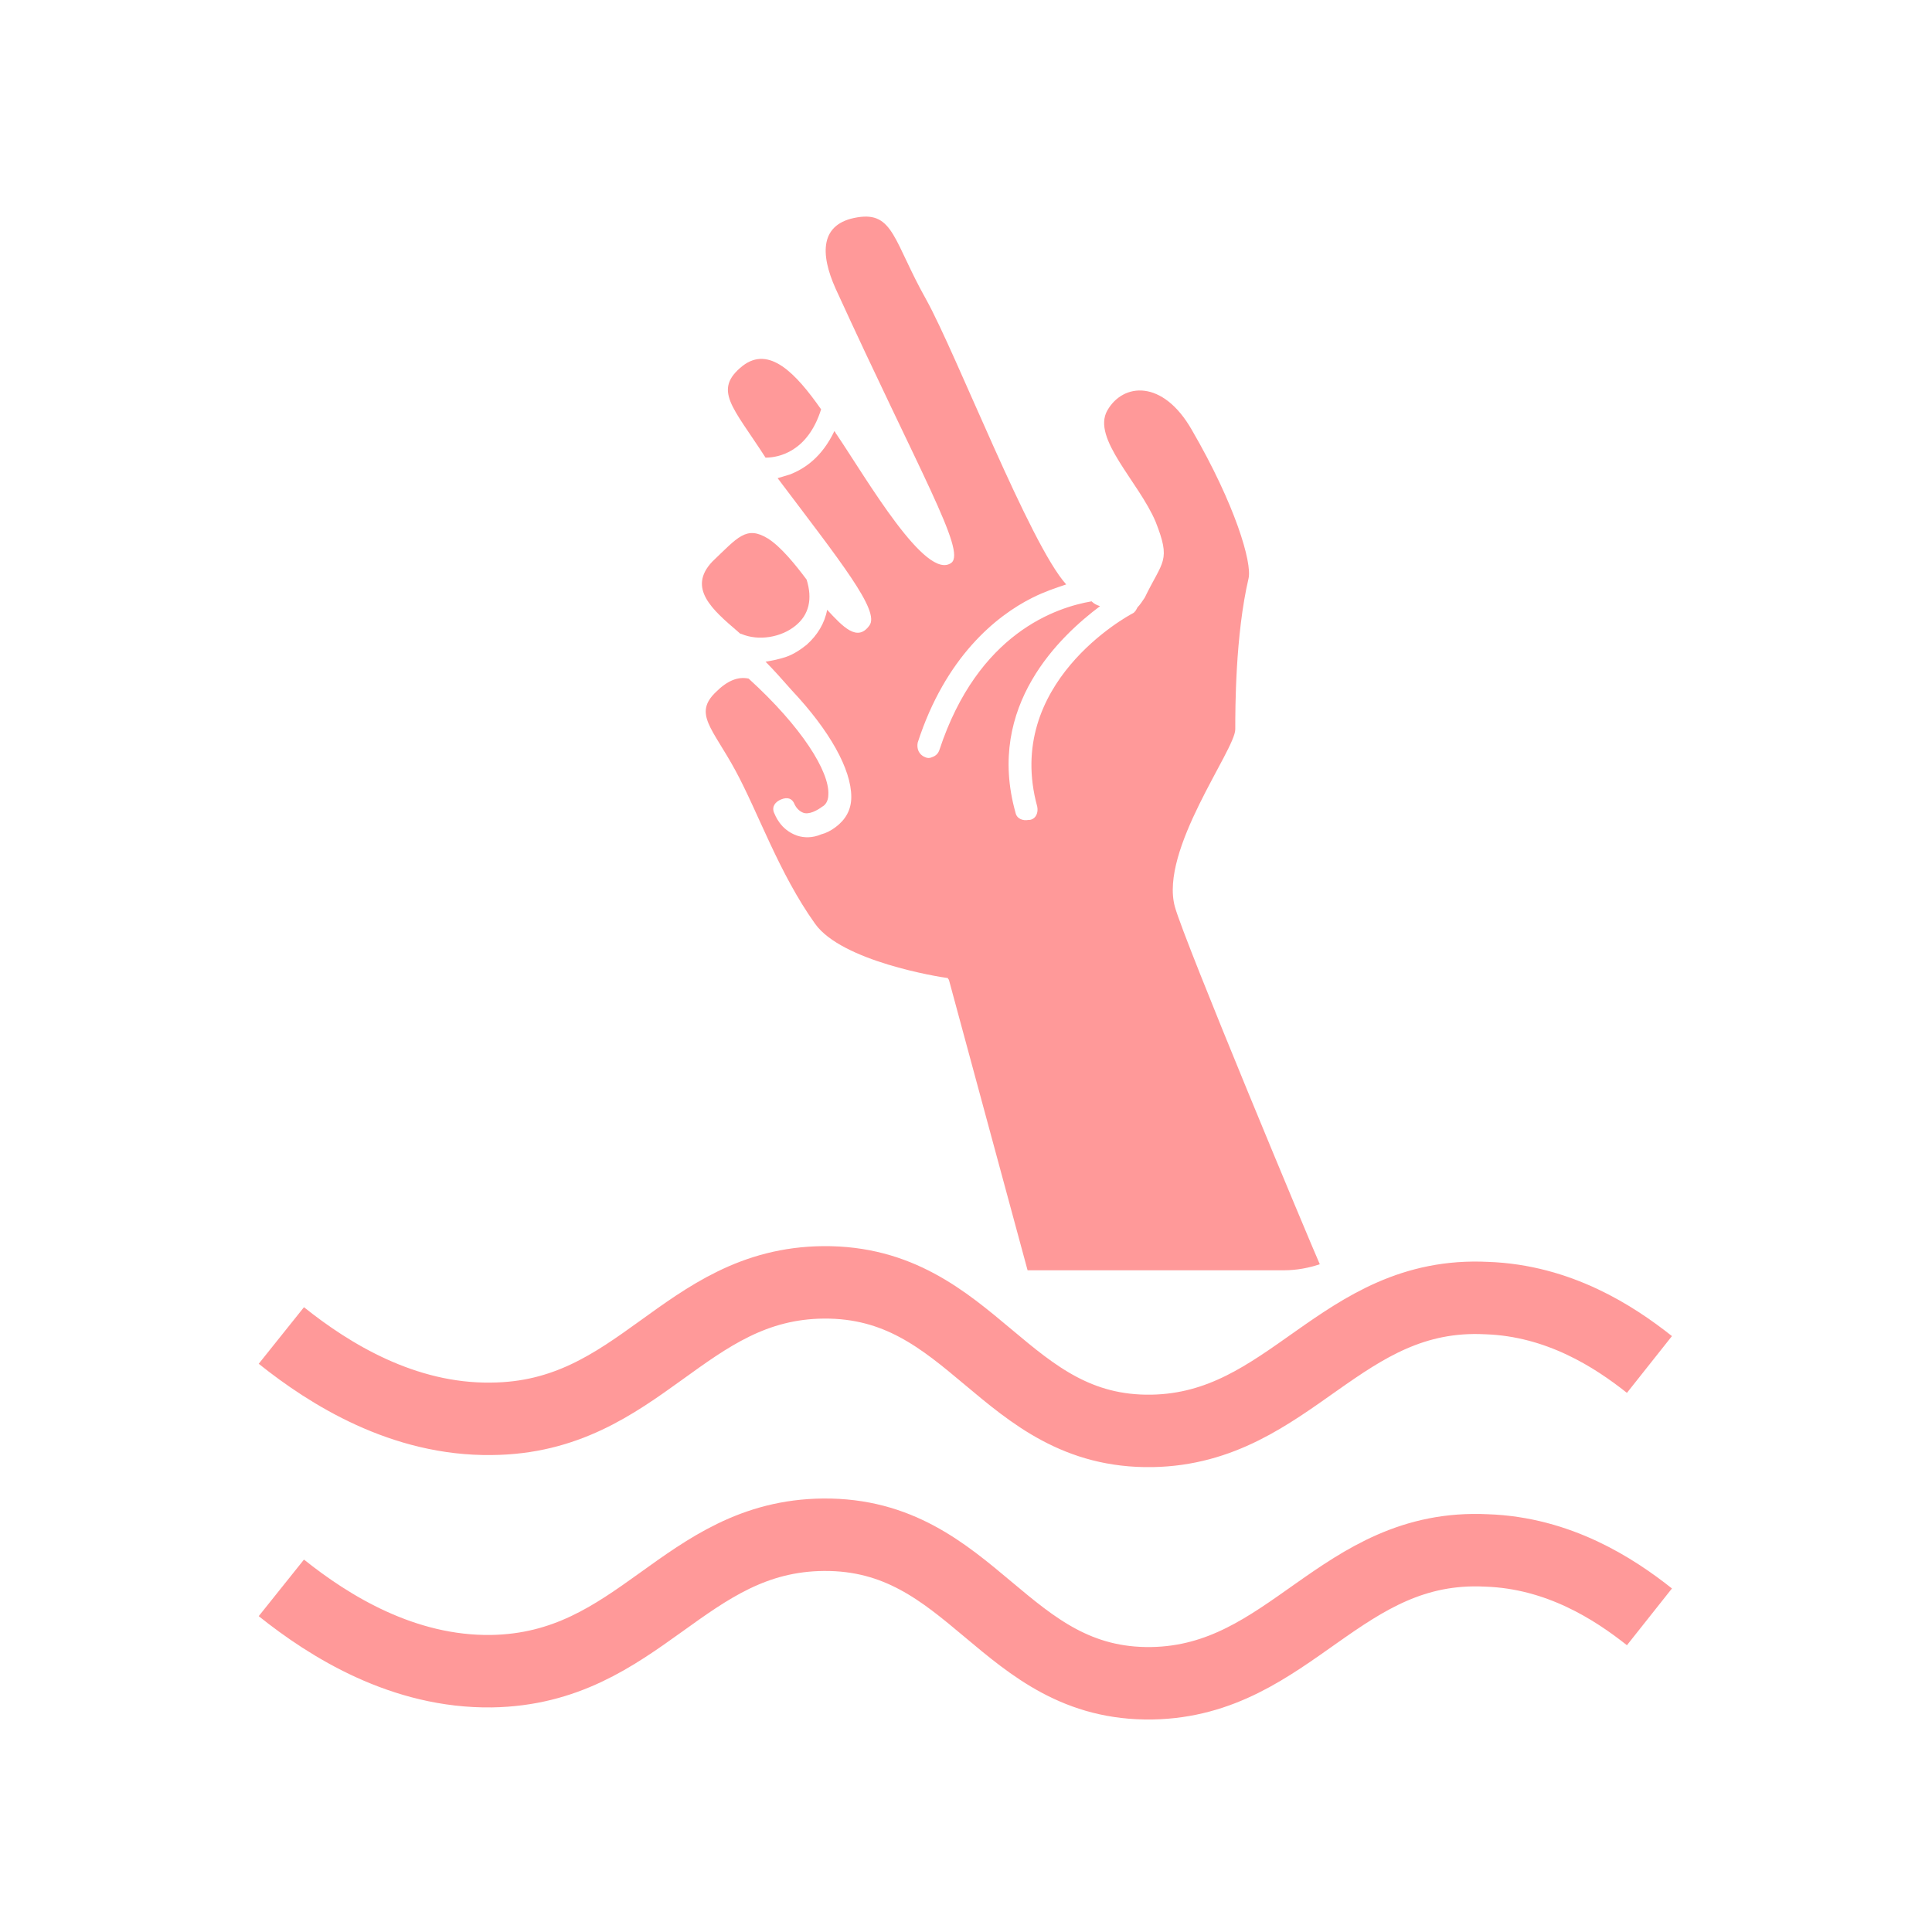 <?xml version="1.0" encoding="utf-8"?>
<!-- Generator: Adobe Illustrator 19.0.0, SVG Export Plug-In . SVG Version: 6.00 Build 0)  -->
<svg version="1.1" id="Layer_1" xmlns="http://www.w3.org/2000/svg" xmlns:xlink="http://www.w3.org/1999/xlink" x="0px" y="0px" width="160px" height="160px"
	 viewBox="45 -45 160 160" style="enable-background:new 45 -45 160 160;" xml:space="preserve">
<style type="text/css">
	.st0{fill:none;stroke:#FF9999;stroke-width:6;stroke-miterlimit:10;}
	.st1{fill:#FF9999;}
</style>

<g>
	<path class="st1" d="M142.3,30.1c-1.3-4.7,5-13,5-14.7c0-1.7,0-7.8,1.1-12.5c0.3-1.3-1.1-6.1-4.7-12.3c-2.4-4.2-5.7-3.9-7-1.6
		c-1.3,2.3,2.6,5.9,4,9.2c1.3,3.3,0.6,3.2-0.9,6.3c-0.2,0.3-0.4,0.6-0.6,0.8c-0.1,0.2-0.2,0.4-0.4,0.5c-0.4,0.2-10.7,5.8-7.9,16
		c0.1,0.5-0.1,1-0.6,1.1c0,0,0,0-0.1,0c-0.5,0.1-1-0.1-1.1-0.6c-2.5-8.9,3.8-14.7,7-17.1c-0.3-0.1-0.5-0.2-0.7-0.4
		c-2.9,0.5-9.4,2.6-12.6,12.3c-0.1,0.3-0.3,0.5-0.6,0.6c-0.2,0.1-0.4,0.1-0.6,0c-0.5-0.2-0.7-0.7-0.6-1.2c2.3-7.1,6.5-10.5,9.5-12
		c1-0.5,1.9-0.8,2.8-1.1c-3-3.3-9.1-19.1-11.6-23.6c-2.7-4.8-2.7-7.3-5.7-6.8c-3.1,0.5-3.1,3-1.8,5.9c7,15.3,10.8,21.7,9.6,22.7
		c-2.1,1.6-7-6.9-9.5-10.6c-0.1-0.1-0.1-0.2-0.2-0.3c-1,2.1-2.4,3.1-3.7,3.6c-0.3,0.1-0.7,0.2-1,0.3c5.2,6.9,8.5,11,7.6,12.2
		c-1,1.4-2.2,0.1-3.5-1.3c-0.2,1.1-0.8,2.1-1.7,2.9c-0.5,0.4-1.1,0.8-1.7,1c-0.6,0.2-1.1,0.3-1.7,0.4c0.7,0.7,1.4,1.5,2.2,2.4
		c3.1,3.3,4.9,6.5,4.9,8.8c0,1.1-0.5,1.9-1.3,2.5c-0.4,0.3-0.8,0.5-1.2,0.6c-0.7,0.3-1.4,0.3-2,0.1c-1.4-0.5-1.8-1.7-1.9-1.9
		c-0.2-0.5,0.1-0.9,0.6-1.1c0,0,0,0,0,0c0.5-0.2,0.9-0.1,1.1,0.4c0,0,0.2,0.5,0.7,0.7c0.5,0.2,1.2-0.2,1.6-0.5
		c0.2-0.1,0.5-0.4,0.5-1c0.1-1.9-2.2-5.6-6.6-9.6c-0.9-0.2-1.8,0.2-2.7,1.1c-1.9,1.8-0.3,3,1.6,6.5c1.9,3.5,3.6,8.5,6.6,12.7
		c2.2,3.1,10.2,4.4,11,4.5c0,0.1,0.1,0.1,0.1,0.2l6.5,24c0.2,0,0.4,0,0.7,0c4.5,0,18.2,0,20.5,0c1.1,0,2.1-0.2,3-0.5
		C153.5,57.9,143.1,33,142.3,30.1z"/>
	<path class="st1" d="M113-11.1c-2.1-3-4.3-5.3-6.5-3.6c-2.5,2-0.8,3.4,1.9,7.6C109.5-7.1,111.9-7.6,113-11.1z"/>
	<path class="st1" d="M106.1,7.3c0.1,0.1,0.2,0.2,0.3,0.2c1.4,0.6,3.3,0.3,4.5-0.7c1.1-0.9,1.4-2.2,0.9-3.8
		c-0.9-1.2-2.1-2.7-3.2-3.4c-1.8-1.1-2.5-0.1-4.6,1.9C101.9,3.7,104,5.5,106.1,7.3z"/>
</g>

<path id="XMLID_18_" class="st0" d="M181.6,68c-2.9-2.3-7.5-5.3-13.5-5.5c-12.1-0.6-16.2,10.8-27.7,11
	c-12.3,0.2-14.8-12.4-27.2-12.3c-11.6,0.1-15.2,11.2-27.5,11.3c-7.3,0.1-13.4-3.7-17.4-6.9"/>
<path id="XMLID_17_" class="st0" d="M181.6,88.9c-2.9-2.3-7.5-5.3-13.5-5.5c-12.1-0.6-16.2,10.8-27.7,11
	c-12.3,0.2-14.8-12.4-27.2-12.3c-11.6,0.1-15.2,11.1-27.5,11.3c-7.3,0.1-13.4-3.7-17.4-6.9"/>
</svg>
